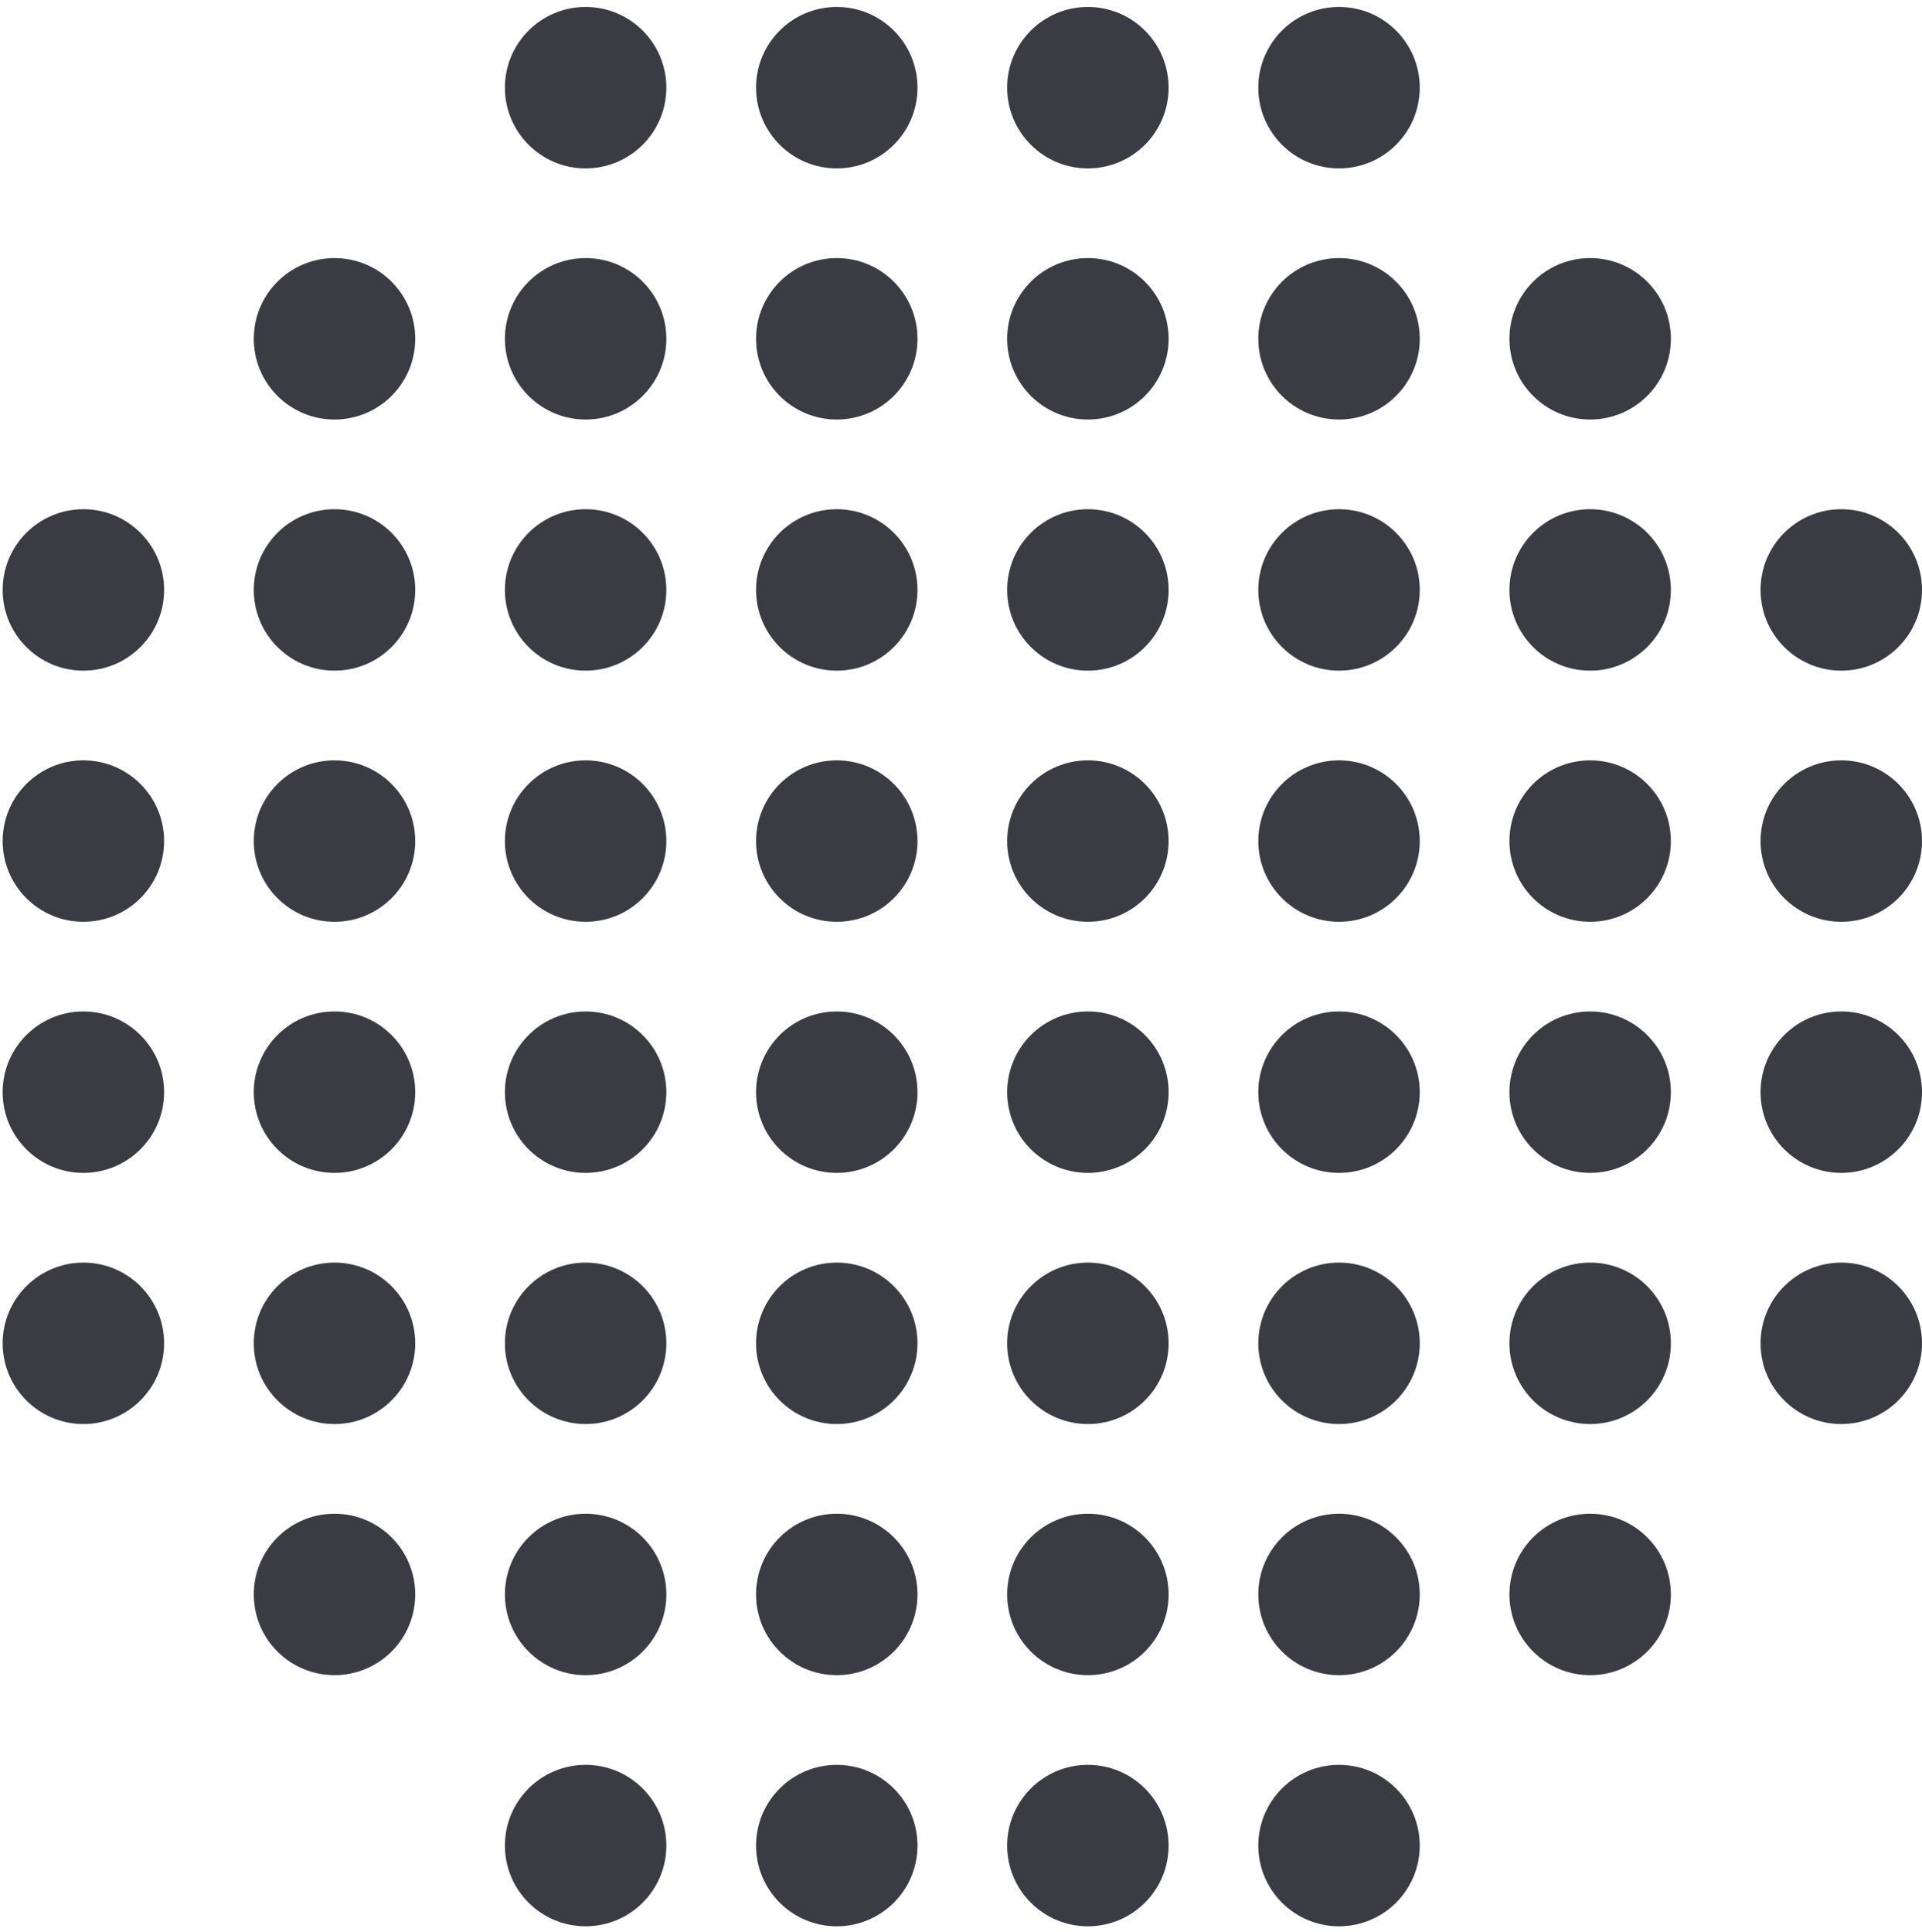 <svg width="188" height="189" viewBox="0 0 188 189" fill="none" xmlns="http://www.w3.org/2000/svg">
<circle cx="57.283" cy="8.575" r="7.896" fill="#3B3B44"/>
<circle cx="81.848" cy="8.575" r="7.896" fill="#3B3B44"/>
<circle cx="106.411" cy="8.575" r="7.896" fill="#3B3B44"/>
<circle cx="130.976" cy="8.575" r="7.896" fill="#3B3B44"/>
<circle cx="32.72" cy="33.14" r="7.896" fill="#3B3B44"/>
<circle cx="57.284" cy="33.14" r="7.896" fill="#3B3B44"/>
<circle cx="81.848" cy="33.14" r="7.896" fill="#3B3B44"/>
<circle cx="106.412" cy="33.14" r="7.896" fill="#3B3B44"/>
<circle cx="130.977" cy="33.14" r="7.896" fill="#3B3B44"/>
<circle cx="155.541" cy="33.14" r="7.896" fill="#3B3B44"/>
<circle cx="8.155" cy="57.704" r="7.896" fill="#3B3B44"/>
<circle cx="32.72" cy="57.704" r="7.896" fill="#3B3B44"/>
<circle cx="57.283" cy="57.704" r="7.896" fill="#3B3B44"/>
<circle cx="81.848" cy="57.704" r="7.896" fill="#3B3B44"/>
<circle cx="106.412" cy="57.704" r="7.896" fill="#3B3B44"/>
<circle cx="130.977" cy="57.704" r="7.896" fill="#3B3B44"/>
<circle cx="155.54" cy="57.704" r="7.896" fill="#3B3B44"/>
<circle cx="180.105" cy="57.704" r="7.896" fill="#3B3B44"/>
<circle cx="8.155" cy="82.269" r="7.896" fill="#3B3B44"/>
<circle cx="32.72" cy="82.269" r="7.896" fill="#3B3B44"/>
<circle cx="57.283" cy="82.269" r="7.896" fill="#3B3B44"/>
<circle cx="81.848" cy="82.269" r="7.896" fill="#3B3B44"/>
<circle cx="106.412" cy="82.269" r="7.896" fill="#3B3B44"/>
<circle cx="130.977" cy="82.269" r="7.896" fill="#3B3B44"/>
<circle cx="155.54" cy="82.269" r="7.896" fill="#3B3B44"/>
<circle cx="180.105" cy="82.269" r="7.896" fill="#3B3B44"/>
<circle cx="8.155" cy="106.831" r="7.896" fill="#3B3B44"/>
<circle cx="32.72" cy="106.831" r="7.896" fill="#3B3B44"/>
<circle cx="57.283" cy="106.831" r="7.896" fill="#3B3B44"/>
<circle cx="81.848" cy="106.831" r="7.896" fill="#3B3B44"/>
<circle cx="106.412" cy="106.831" r="7.896" fill="#3B3B44"/>
<circle cx="130.977" cy="106.831" r="7.896" fill="#3B3B44"/>
<circle cx="155.54" cy="106.831" r="7.896" fill="#3B3B44"/>
<circle cx="180.105" cy="106.831" r="7.896" fill="#3B3B44"/>
<circle cx="8.155" cy="131.396" r="7.896" fill="#3B3B44"/>
<circle cx="32.72" cy="131.396" r="7.896" fill="#3B3B44"/>
<circle cx="57.283" cy="131.396" r="7.896" fill="#3B3B44"/>
<circle cx="81.848" cy="131.396" r="7.896" fill="#3B3B44"/>
<circle cx="106.412" cy="131.396" r="7.896" fill="#3B3B44"/>
<circle cx="130.977" cy="131.396" r="7.896" fill="#3B3B44"/>
<circle cx="155.54" cy="131.396" r="7.896" fill="#3B3B44"/>
<circle cx="180.105" cy="131.396" r="7.896" fill="#3B3B44"/>
<circle cx="32.72" cy="155.96" r="7.896" fill="#3B3B44"/>
<circle cx="57.284" cy="155.96" r="7.896" fill="#3B3B44"/>
<circle cx="81.848" cy="155.96" r="7.896" fill="#3B3B44"/>
<circle cx="106.412" cy="155.96" r="7.896" fill="#3B3B44"/>
<circle cx="130.977" cy="155.96" r="7.896" fill="#3B3B44"/>
<circle cx="155.541" cy="155.96" r="7.896" fill="#3B3B44"/>
<circle cx="57.283" cy="180.525" r="7.896" fill="#3B3B44"/>
<circle cx="81.848" cy="180.525" r="7.896" fill="#3B3B44"/>
<circle cx="106.411" cy="180.525" r="7.896" fill="#3B3B44"/>
<circle cx="130.976" cy="180.525" r="7.896" fill="#3B3B44"/>
</svg>
